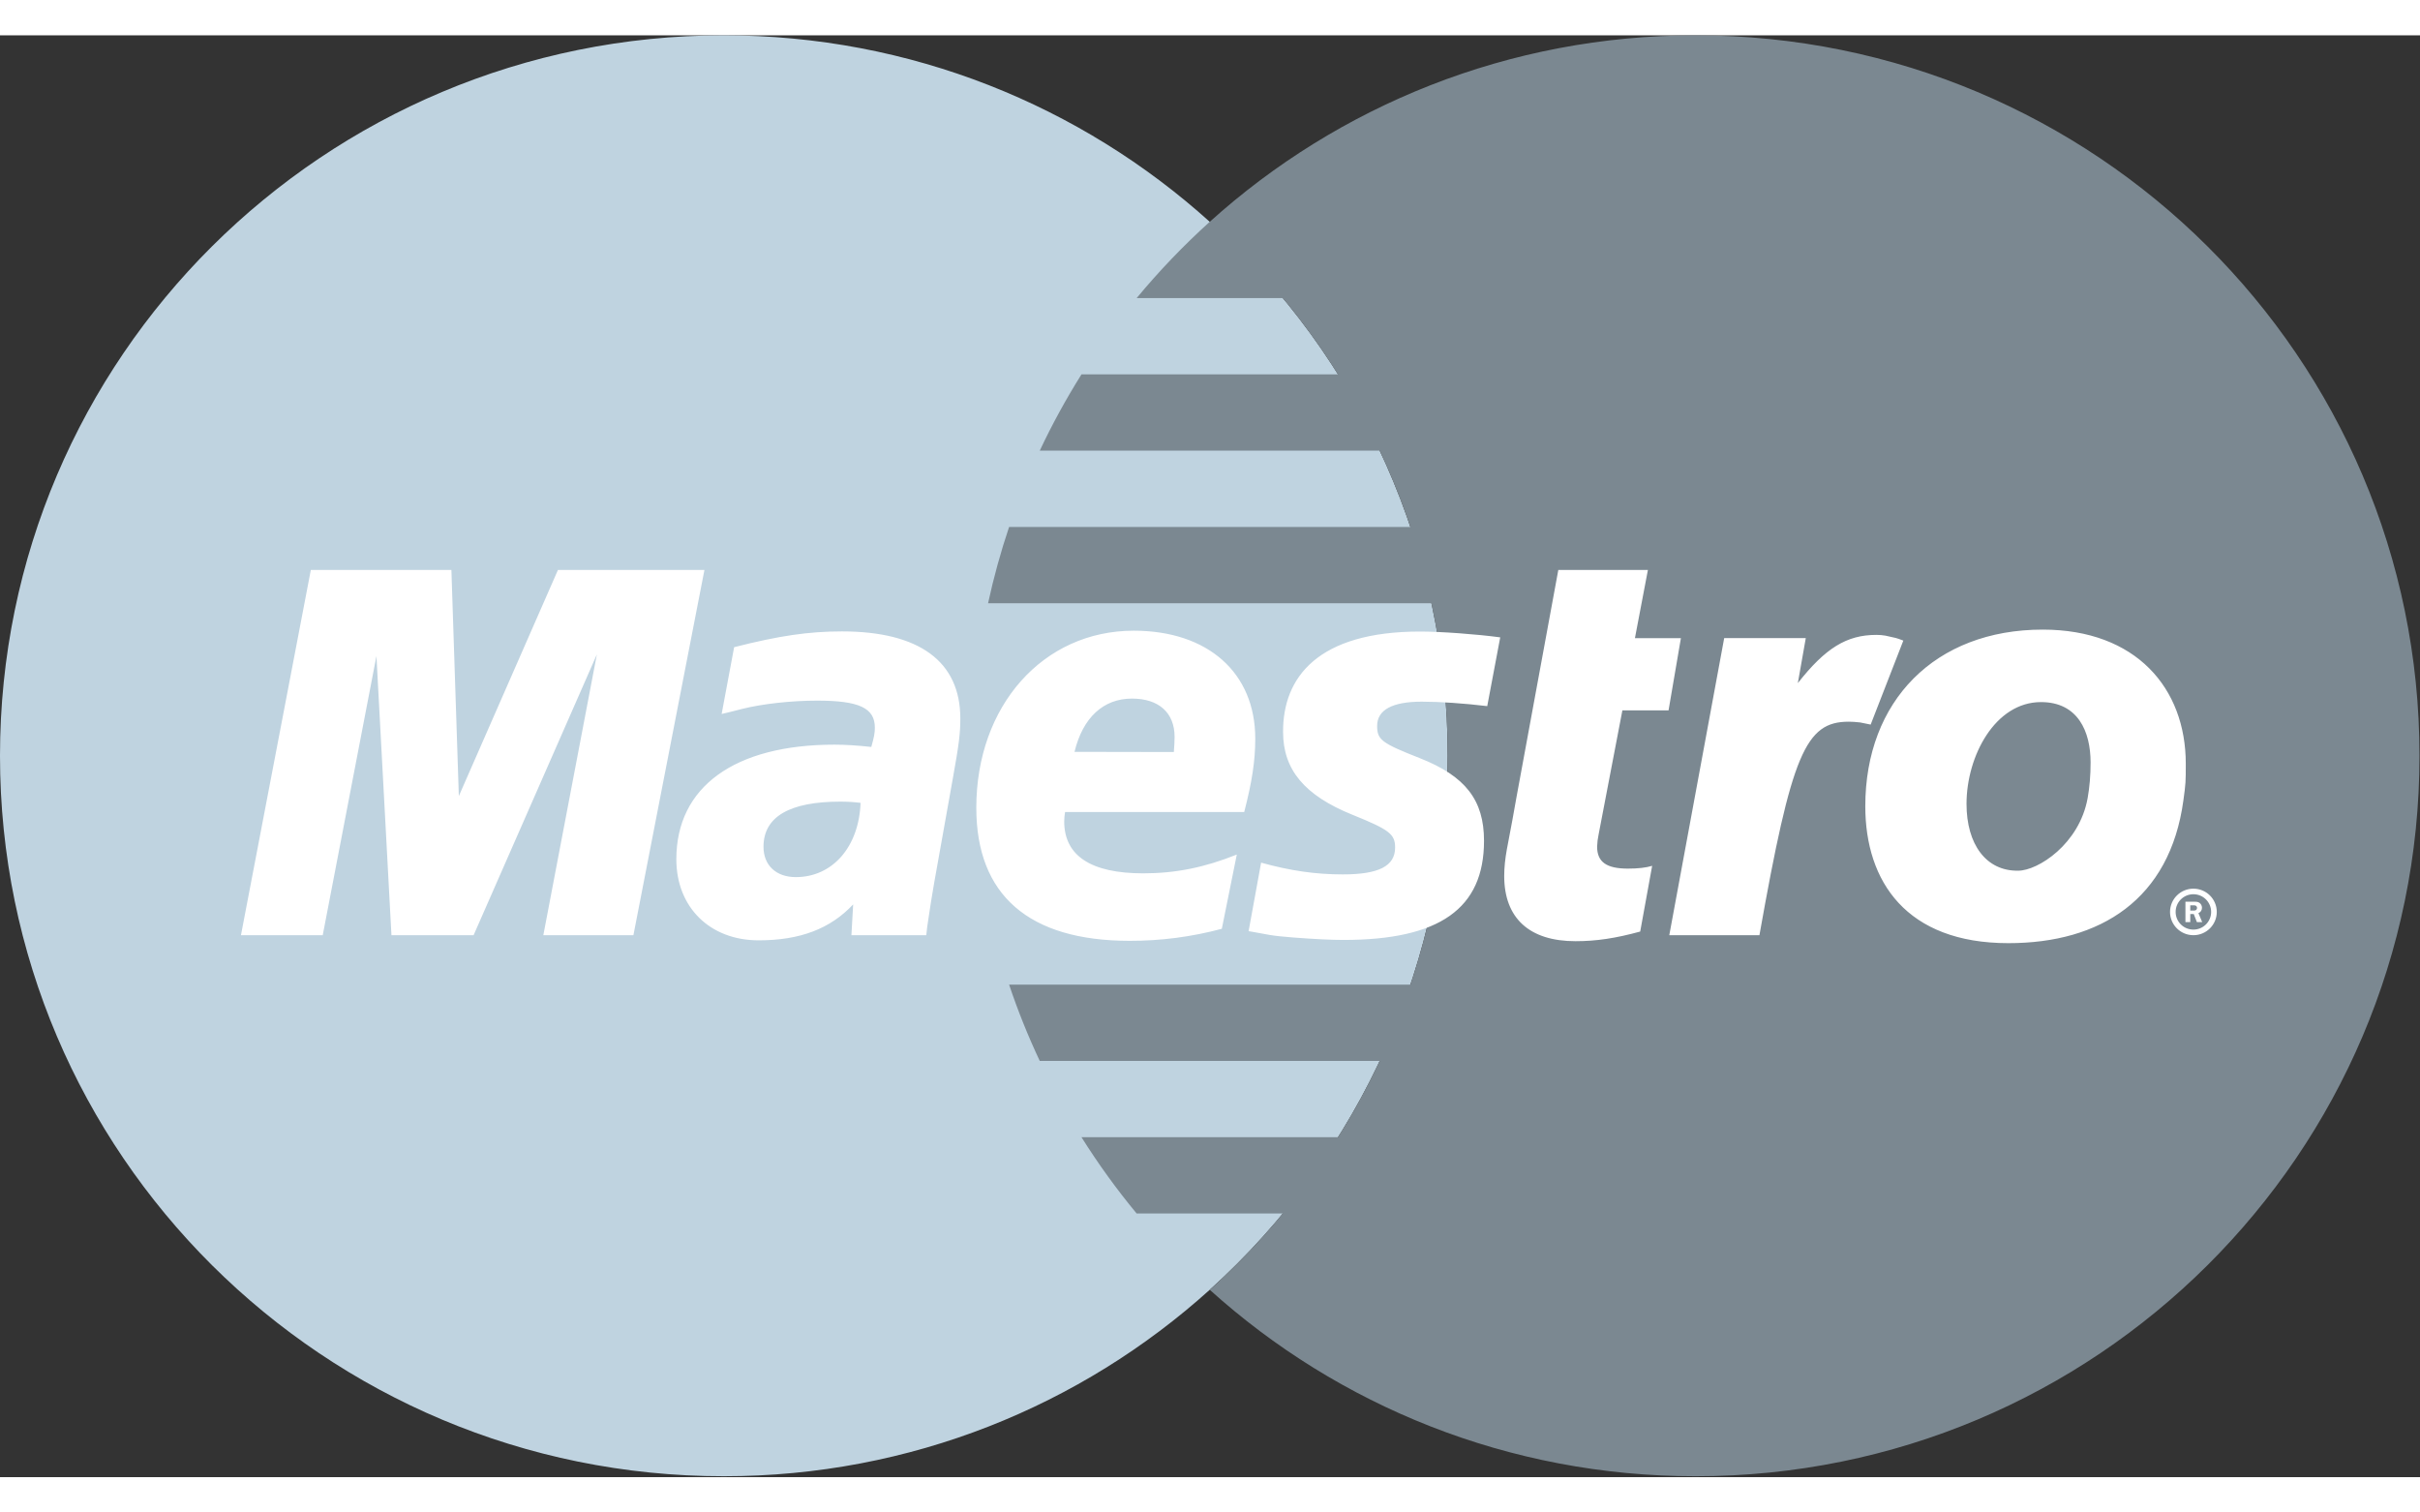<svg width="80" height="50" viewBox="0 0 2427 1446" fill="none" xmlns="http://www.w3.org/2000/svg">
<rect x="0" y="0" width="2427" height="1446" fill="#333333" stroke="none"/>
<path fill-rule="evenodd" clip-rule="evenodd" d="M1213.24 1258.09C1288.59 1190.18 1348.74 1107.46 1389.83 1015.23C1430.93 923.008 1452.06 823.316 1451.87 722.55C1452.06 621.784 1430.93 522.091 1389.84 429.866C1348.74 337.642 1288.59 254.921 1213.24 187.009C1084.4 70.811 913.486 0 725.931 0C325.022 0 0 323.493 0 722.55C0 1121.59 325.022 1445.1 725.931 1445.1C913.486 1445.1 1084.41 1374.29 1213.24 1258.09Z" fill="#BFD3E0"/>
<path fill-rule="evenodd" clip-rule="evenodd" d="M1700.56 0C1513 0 1342.06 70.811 1213.24 187.009C1186.97 210.725 1162.48 236.293 1139.95 263.51H1286.48C1306.6 287.803 1325.1 313.361 1341.86 340.023H1084.61C1069.12 364.678 1055.15 390.228 1042.76 416.536H1383.65C1395.39 441.436 1405.67 466.978 1414.46 493.036H1012.02C1003.58 518.136 996.543 543.674 990.942 569.537H1435.55C1446.43 619.831 1451.91 671.12 1451.89 722.55C1451.89 802.767 1438.71 879.946 1414.47 952.051H1012.02C1020.77 978.116 1031.03 1003.66 1042.76 1028.56H1383.65C1371.29 1054.87 1357.33 1080.42 1341.85 1105.08H1084.61C1101.36 1131.74 1119.84 1157.3 1139.94 1181.59H1286.48C1263.99 1208.82 1239.51 1234.39 1213.24 1258.1C1342.06 1374.3 1513 1445.11 1700.56 1445.11C2101.45 1445.11 2426.49 1121.61 2426.49 722.563C2426.49 323.493 2101.45 0 1700.56 0Z" fill="#7B8891"/>
<path fill-rule="evenodd" clip-rule="evenodd" d="M2176.31 879.152C2176.31 866.261 2186.81 855.804 2199.75 855.804C2212.69 855.804 2223.19 866.261 2223.19 879.152C2223.19 892.043 2212.69 902.473 2199.75 902.473C2186.81 902.473 2176.31 892.03 2176.31 879.152ZM2199.74 896.861C2209.57 896.861 2217.54 888.929 2217.54 879.139C2217.54 869.323 2209.57 861.391 2199.74 861.391C2189.88 861.391 2181.93 869.323 2181.93 879.139C2181.93 888.929 2189.89 896.861 2199.74 896.861ZM2196.57 889.377H2191.76V868.875H2200.48C2202.28 868.875 2204.15 868.9 2205.72 869.925C2206.54 870.498 2207.22 871.262 2207.68 872.151C2208.13 873.04 2208.37 874.027 2208.35 875.025C2208.35 877.358 2207 879.51 2204.78 880.331L2208.58 889.365H2203.26L2200.1 881.253H2196.58V889.377V877.768H2199.24C2200.23 877.768 2201.32 877.845 2202.16 877.37C2202.54 877.105 2202.85 876.751 2203.07 876.34C2203.28 875.929 2203.39 875.474 2203.38 875.013C2203.37 874.595 2203.26 874.186 2203.06 873.82C2202.86 873.454 2202.57 873.142 2202.21 872.911C2201.38 872.437 2200.03 872.54 2199.15 872.54H2196.6V889.377H2196.57ZM635.246 902.473H544.898L598.593 620.87L474.965 902.473H392.582L377.524 622.485L323.66 902.473H241.652L311.728 536.156H452.709L460.167 762.94L559.567 536.156H706.476L635.246 902.473V902.473ZM1644.95 898.821C1620.23 905.574 1600.91 908.483 1580.03 908.483C1533.8 908.483 1508.56 885.405 1508.56 843.067C1508.56 834.687 1509.5 825.768 1511.22 816.337L1516.72 787.21L1520.95 763.632L1562.83 536.143H1652.68L1639.66 604.558H1685.77L1673.38 676.983H1627.08L1603.27 801.28C1602.39 805.34 1601.87 809.47 1601.73 813.62C1601.73 829.01 1611.08 835.699 1632.56 835.699C1642.84 835.699 1650.82 834.776 1656.93 832.918L1644.95 898.821ZM1908.84 607.005C1901.26 604.032 1899.49 604.032 1898.6 603.789C1893.82 602.738 1891.26 602.123 1890.82 602.046C1887.82 601.528 1884.78 601.279 1881.73 601.303C1852.07 601.303 1830.68 614.45 1803.03 649.676L1811.01 604.532H1729.18L1674.11 902.46H1764.52C1796.87 720.256 1810.72 688.349 1854.09 688.349C1857.36 688.349 1861.13 688.606 1865.52 689.105L1876.08 691.245L1908.84 607.005V607.005ZM1286.79 698.677C1286.79 736.313 1308.1 762.236 1356.4 781.713C1393.42 796.68 1399.14 801.062 1399.14 814.594C1399.14 833.136 1382.82 841.504 1346.68 841.504C1319.39 841.504 1294.03 837.852 1264.76 829.715L1252.22 898.437L1256.26 899.116L1273.01 902.166C1278.4 903.088 1286.35 903.973 1296.9 904.767C1318.64 906.446 1335.46 907.24 1347.31 907.24C1443.75 907.24 1488.31 875.781 1488.31 807.828C1488.31 766.938 1469.68 742.963 1423.89 724.908C1385.56 709.826 1381.12 706.481 1381.12 692.578C1381.12 676.522 1396.32 668.269 1425.86 668.269C1443.82 668.269 1468.31 669.948 1491.54 672.742L1504.56 603.776C1480.9 600.572 1445 597.946 1424.13 597.946C1321.88 597.958 1286.48 643.73 1286.79 698.677V698.677ZM928.959 902.473H853.877L855.628 871.591C832.762 896.041 802.283 907.625 760.858 907.625C711.897 907.625 678.292 874.436 678.292 826.255C678.292 753.676 736.669 711.376 837.004 711.376C847.289 711.376 860.349 712.183 873.812 713.67C876.613 703.88 877.378 699.651 877.378 694.321C877.378 674.6 861.62 667.219 819.429 667.219C793.633 667.219 764.477 670.448 744.347 675.522L731.832 678.687L723.726 680.61L736.254 613.63C781.298 602.149 811.025 597.805 844.422 597.805C922.072 597.805 963.109 628.072 963.109 685.197C963.109 699.895 961.747 711.056 955.768 744.219L936.884 849.91L933.706 868.875L931.397 884.021L929.854 894.388L928.959 902.473V902.473ZM863.047 769.745C856.348 768.921 849.603 768.51 842.853 768.514C791.648 768.514 765.709 783.75 765.709 813.838C765.709 832.38 778.367 844.22 798.12 844.22C834.954 844.233 861.49 813.8 863.047 769.745ZM1225.36 896.041C1195.18 904.132 1164.05 908.196 1132.78 908.124C1031.77 908.047 979.126 862.275 979.126 774.652C979.126 672.383 1046.1 597.087 1137.02 597.087C1211.4 597.087 1258.9 639.258 1258.9 705.379C1258.9 727.33 1255.65 748.729 1247.81 778.932H1068.16C1067.61 782.022 1067.32 785.15 1067.29 788.287C1067.29 822.821 1094.08 840.44 1146.55 840.44C1178.82 840.44 1207.99 834.61 1240.38 821.591L1225.36 896.041ZM1177.24 718.77C1177.73 712.568 1177.99 707.494 1177.99 703.572C1177.99 679.379 1162.16 665.181 1135.26 665.181C1106.52 665.181 1085.96 684.223 1077.62 718.591L1177.24 718.77ZM2189.69 767.4C2176.16 866.504 2106.63 910.457 2014.19 910.457C1911.98 910.457 1870.69 848.744 1870.69 773.127C1870.69 667.539 1940.61 595.998 2048.6 595.998C2142.33 595.998 2192.1 654.828 2192.1 730.457C2192.1 748.858 2192.07 750.075 2189.69 767.4ZM2096.64 729.278C2096.64 698.114 2083.93 668.692 2046.89 668.692C2000.78 668.692 1972.21 722.935 1972.21 770.821C1972.21 811.211 1991.79 838.351 2024.09 837.775C2043.67 837.775 2085.43 811.224 2093.7 764.85C2095.63 754.034 2096.64 742.169 2096.64 729.278V729.278Z" fill="white"/>
</svg>
